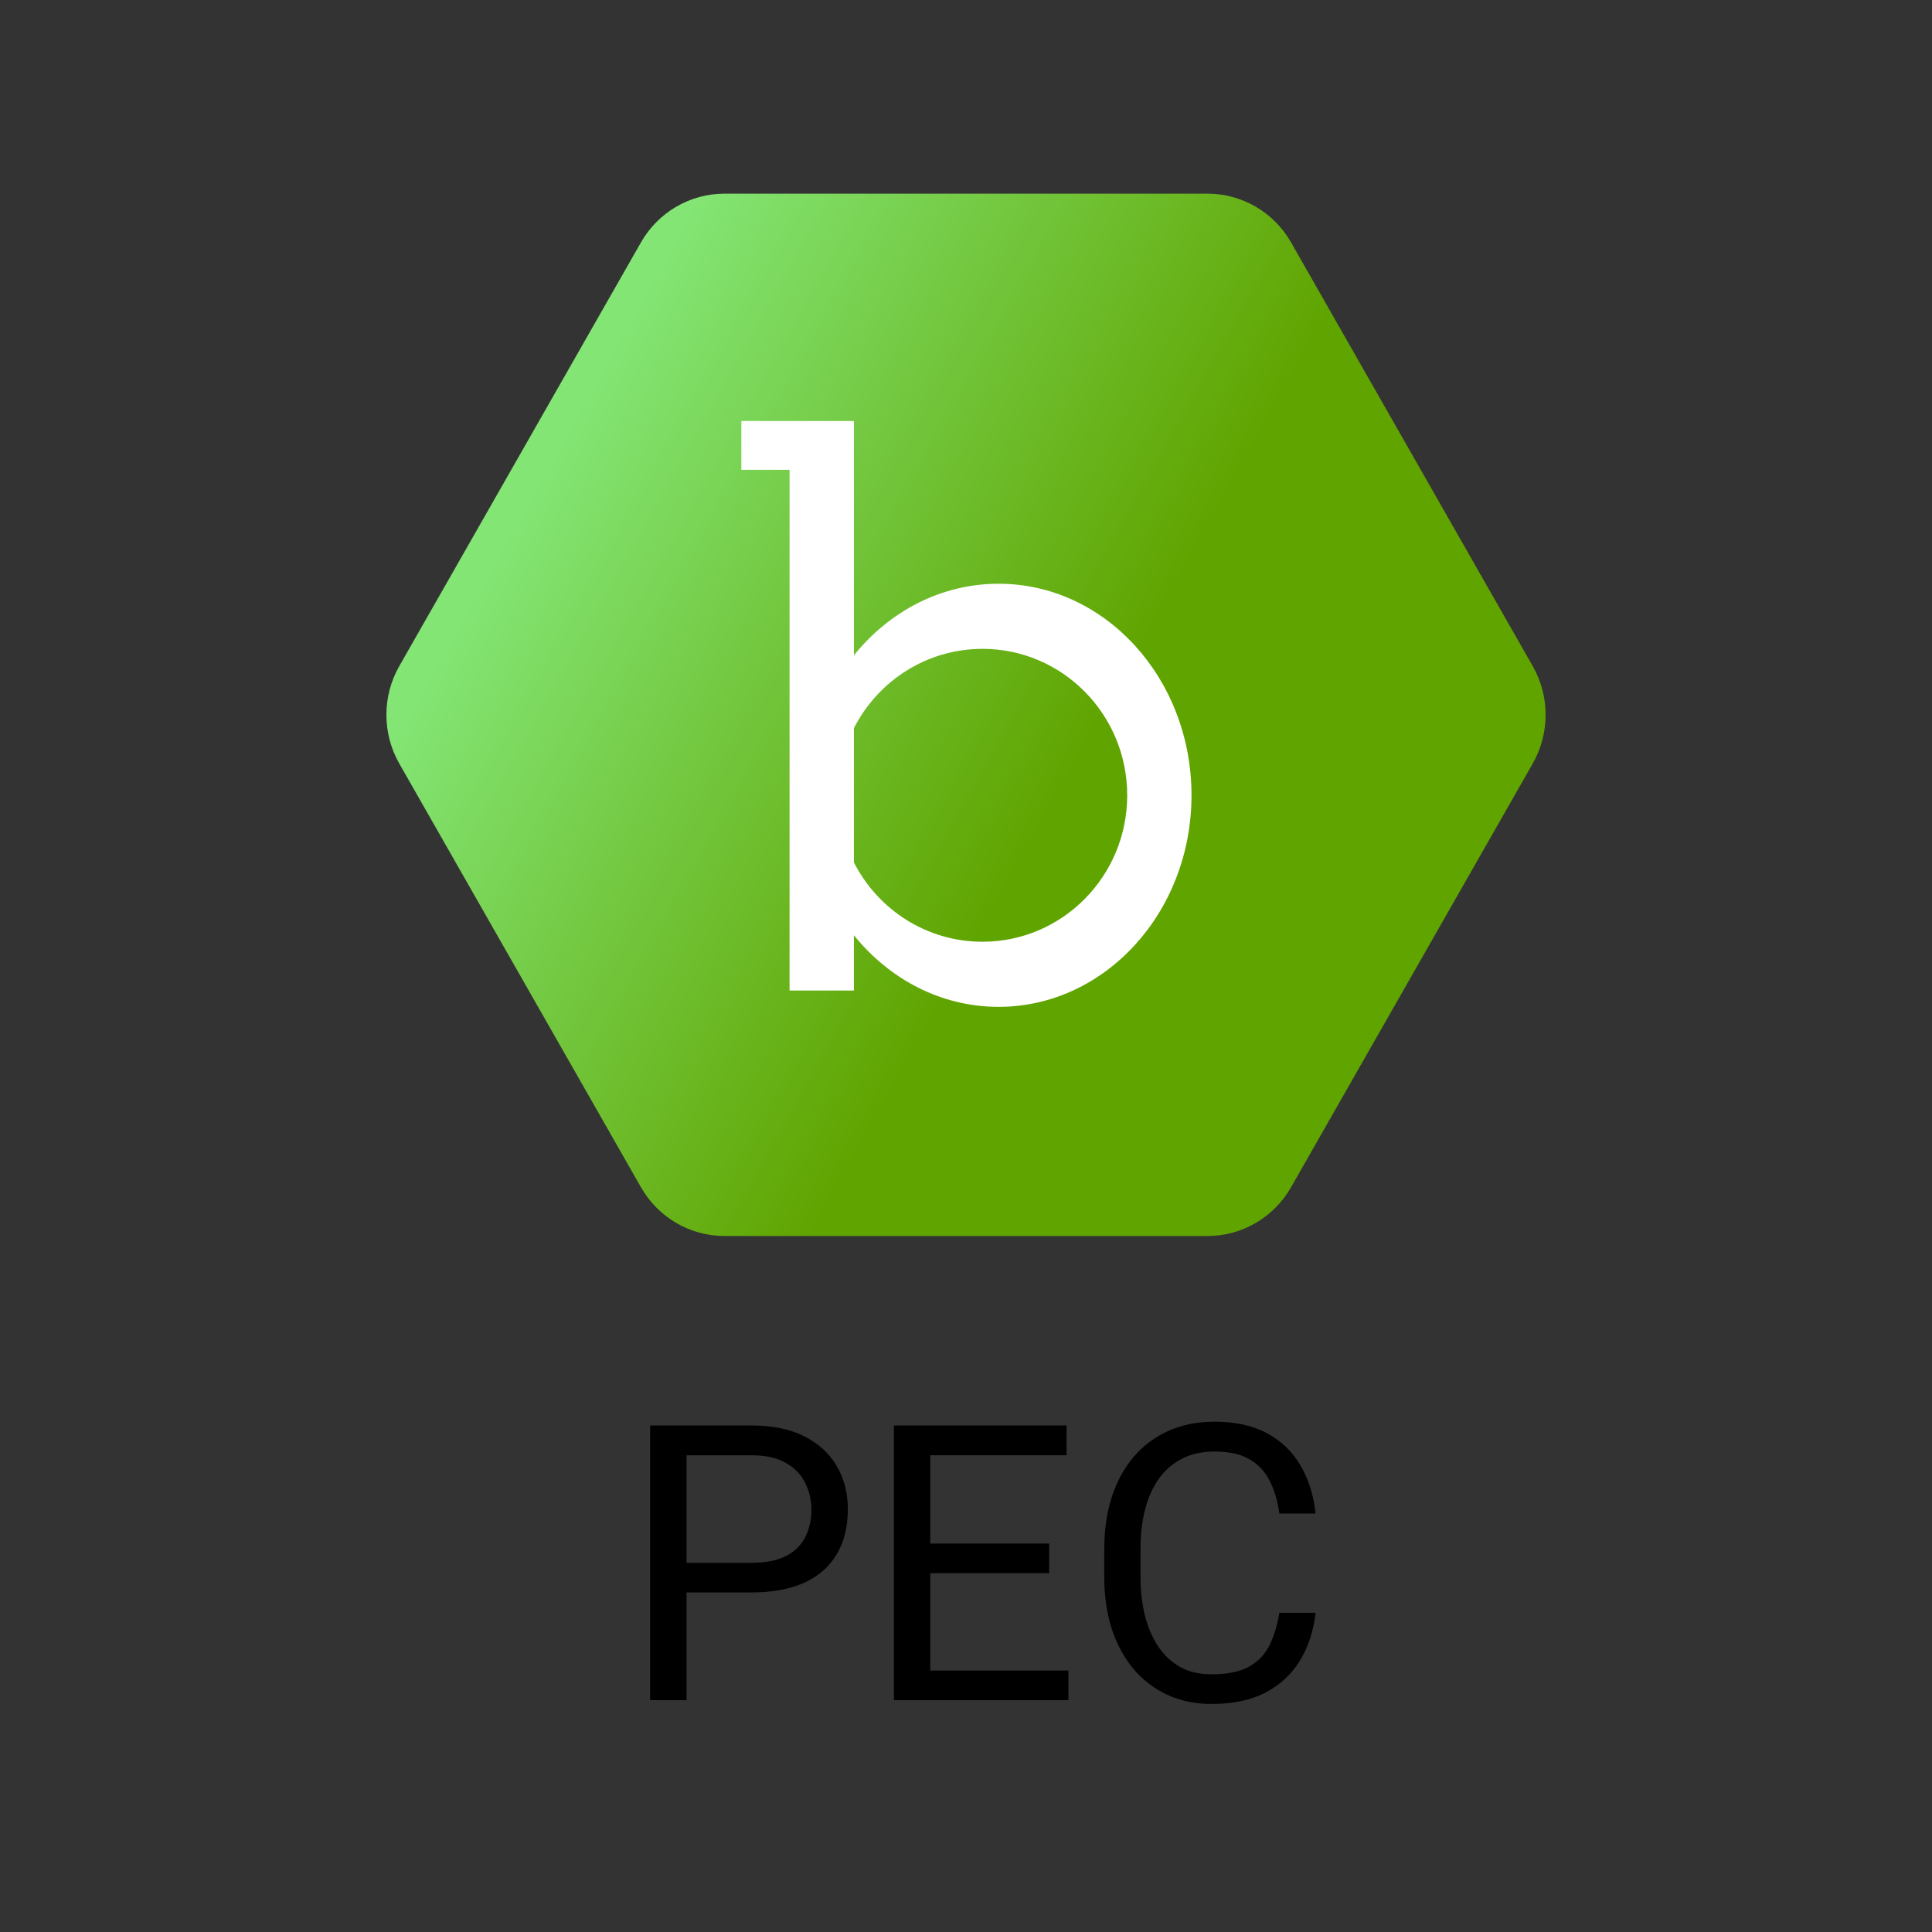 <svg width="50" height="50" viewBox="0 0 50 50" fill="none" xmlns="http://www.w3.org/2000/svg">
<rect x="0" y="0" width="50" height="50" fill="#333333" stroke="none"/>
<path d="M16.589 6.271C17.034 5.493 17.855 5.014 18.743 5.012L31.257 5.012C32.145 5.014 32.966 5.493 33.411 6.271L39.668 17.241C40.111 18.02 40.111 18.979 39.668 19.759L33.411 30.728C32.966 31.506 32.145 31.986 31.257 31.988H18.743C17.855 31.986 17.034 31.506 16.589 30.728L10.332 19.759C9.889 18.979 9.889 18.02 10.332 17.241L16.589 6.271Z" fill="url(#paint0_linear_9786_40)"/>
<path fill-rule="evenodd" clip-rule="evenodd" d="M19.186 10.896H22.099V16.96C23.014 15.824 24.352 15.107 25.843 15.107C28.601 15.107 30.836 17.558 30.836 20.582C30.836 23.605 28.601 26.057 25.843 26.057C24.352 26.057 23.014 25.34 22.099 24.203V25.635H20.434V12.159H19.186V10.896ZM22.099 22.32C22.721 23.539 23.978 24.372 25.427 24.372C27.495 24.372 29.172 22.675 29.172 20.582C29.172 18.489 27.495 16.792 25.427 16.792C23.978 16.792 22.721 17.625 22.099 18.844V22.32Z" fill="white"/>
<path d="M33.109 41.739H34.047C33.998 42.188 33.87 42.59 33.661 42.945C33.453 43.3 33.158 43.582 32.777 43.79C32.397 43.995 31.921 44.098 31.352 44.098C30.935 44.098 30.556 44.02 30.214 43.863C29.875 43.707 29.584 43.486 29.34 43.199C29.096 42.91 28.907 42.563 28.773 42.159C28.643 41.752 28.578 41.3 28.578 40.802V40.094C28.578 39.596 28.643 39.145 28.773 38.741C28.907 38.334 29.097 37.986 29.345 37.696C29.595 37.407 29.896 37.184 30.248 37.027C30.6 36.871 30.995 36.793 31.435 36.793C31.972 36.793 32.426 36.894 32.797 37.096C33.168 37.297 33.456 37.578 33.661 37.935C33.87 38.29 33.998 38.702 34.047 39.171H33.109C33.064 38.839 32.979 38.554 32.855 38.316C32.732 38.075 32.556 37.89 32.328 37.76C32.1 37.63 31.802 37.565 31.435 37.565C31.119 37.565 30.84 37.625 30.6 37.745C30.362 37.866 30.162 38.036 29.999 38.258C29.84 38.479 29.719 38.745 29.638 39.054C29.556 39.363 29.516 39.706 29.516 40.084V40.802C29.516 41.15 29.551 41.477 29.623 41.783C29.698 42.089 29.81 42.358 29.96 42.589C30.11 42.82 30.3 43.002 30.531 43.136C30.762 43.266 31.036 43.331 31.352 43.331C31.752 43.331 32.071 43.268 32.309 43.141C32.546 43.014 32.725 42.831 32.846 42.594C32.969 42.356 33.057 42.071 33.109 41.739Z" fill="black"/>
<path d="M27.65 43.233V44H23.886V43.233H27.65ZM24.076 36.891V44H23.134V36.891H24.076ZM27.152 39.947V40.714H23.886V39.947H27.152ZM27.602 36.891V37.662H23.886V36.891H27.602Z" fill="black"/>
<path d="M19.447 41.212H17.548V40.445H19.447C19.815 40.445 20.113 40.387 20.341 40.27C20.569 40.152 20.735 39.99 20.839 39.781C20.946 39.573 21 39.335 21 39.068C21 38.824 20.946 38.595 20.839 38.38C20.735 38.165 20.569 37.992 20.341 37.862C20.113 37.729 19.815 37.662 19.447 37.662H17.768V44H16.825V36.891H19.447C19.984 36.891 20.439 36.983 20.81 37.169C21.181 37.355 21.462 37.612 21.654 37.94C21.846 38.266 21.942 38.639 21.942 39.059C21.942 39.514 21.846 39.903 21.654 40.226C21.462 40.548 21.181 40.794 20.81 40.963C20.439 41.129 19.984 41.212 19.447 41.212Z" fill="black"/>
<defs>
<linearGradient id="paint0_linear_9786_40" x1="14.057" y1="12.165" x2="36.774" y2="24.909" gradientUnits="userSpaceOnUse">
<stop stop-color="#83E574"/>
<stop offset="0.605" stop-color="#60A400"/>
</linearGradient>
</defs>
</svg>
